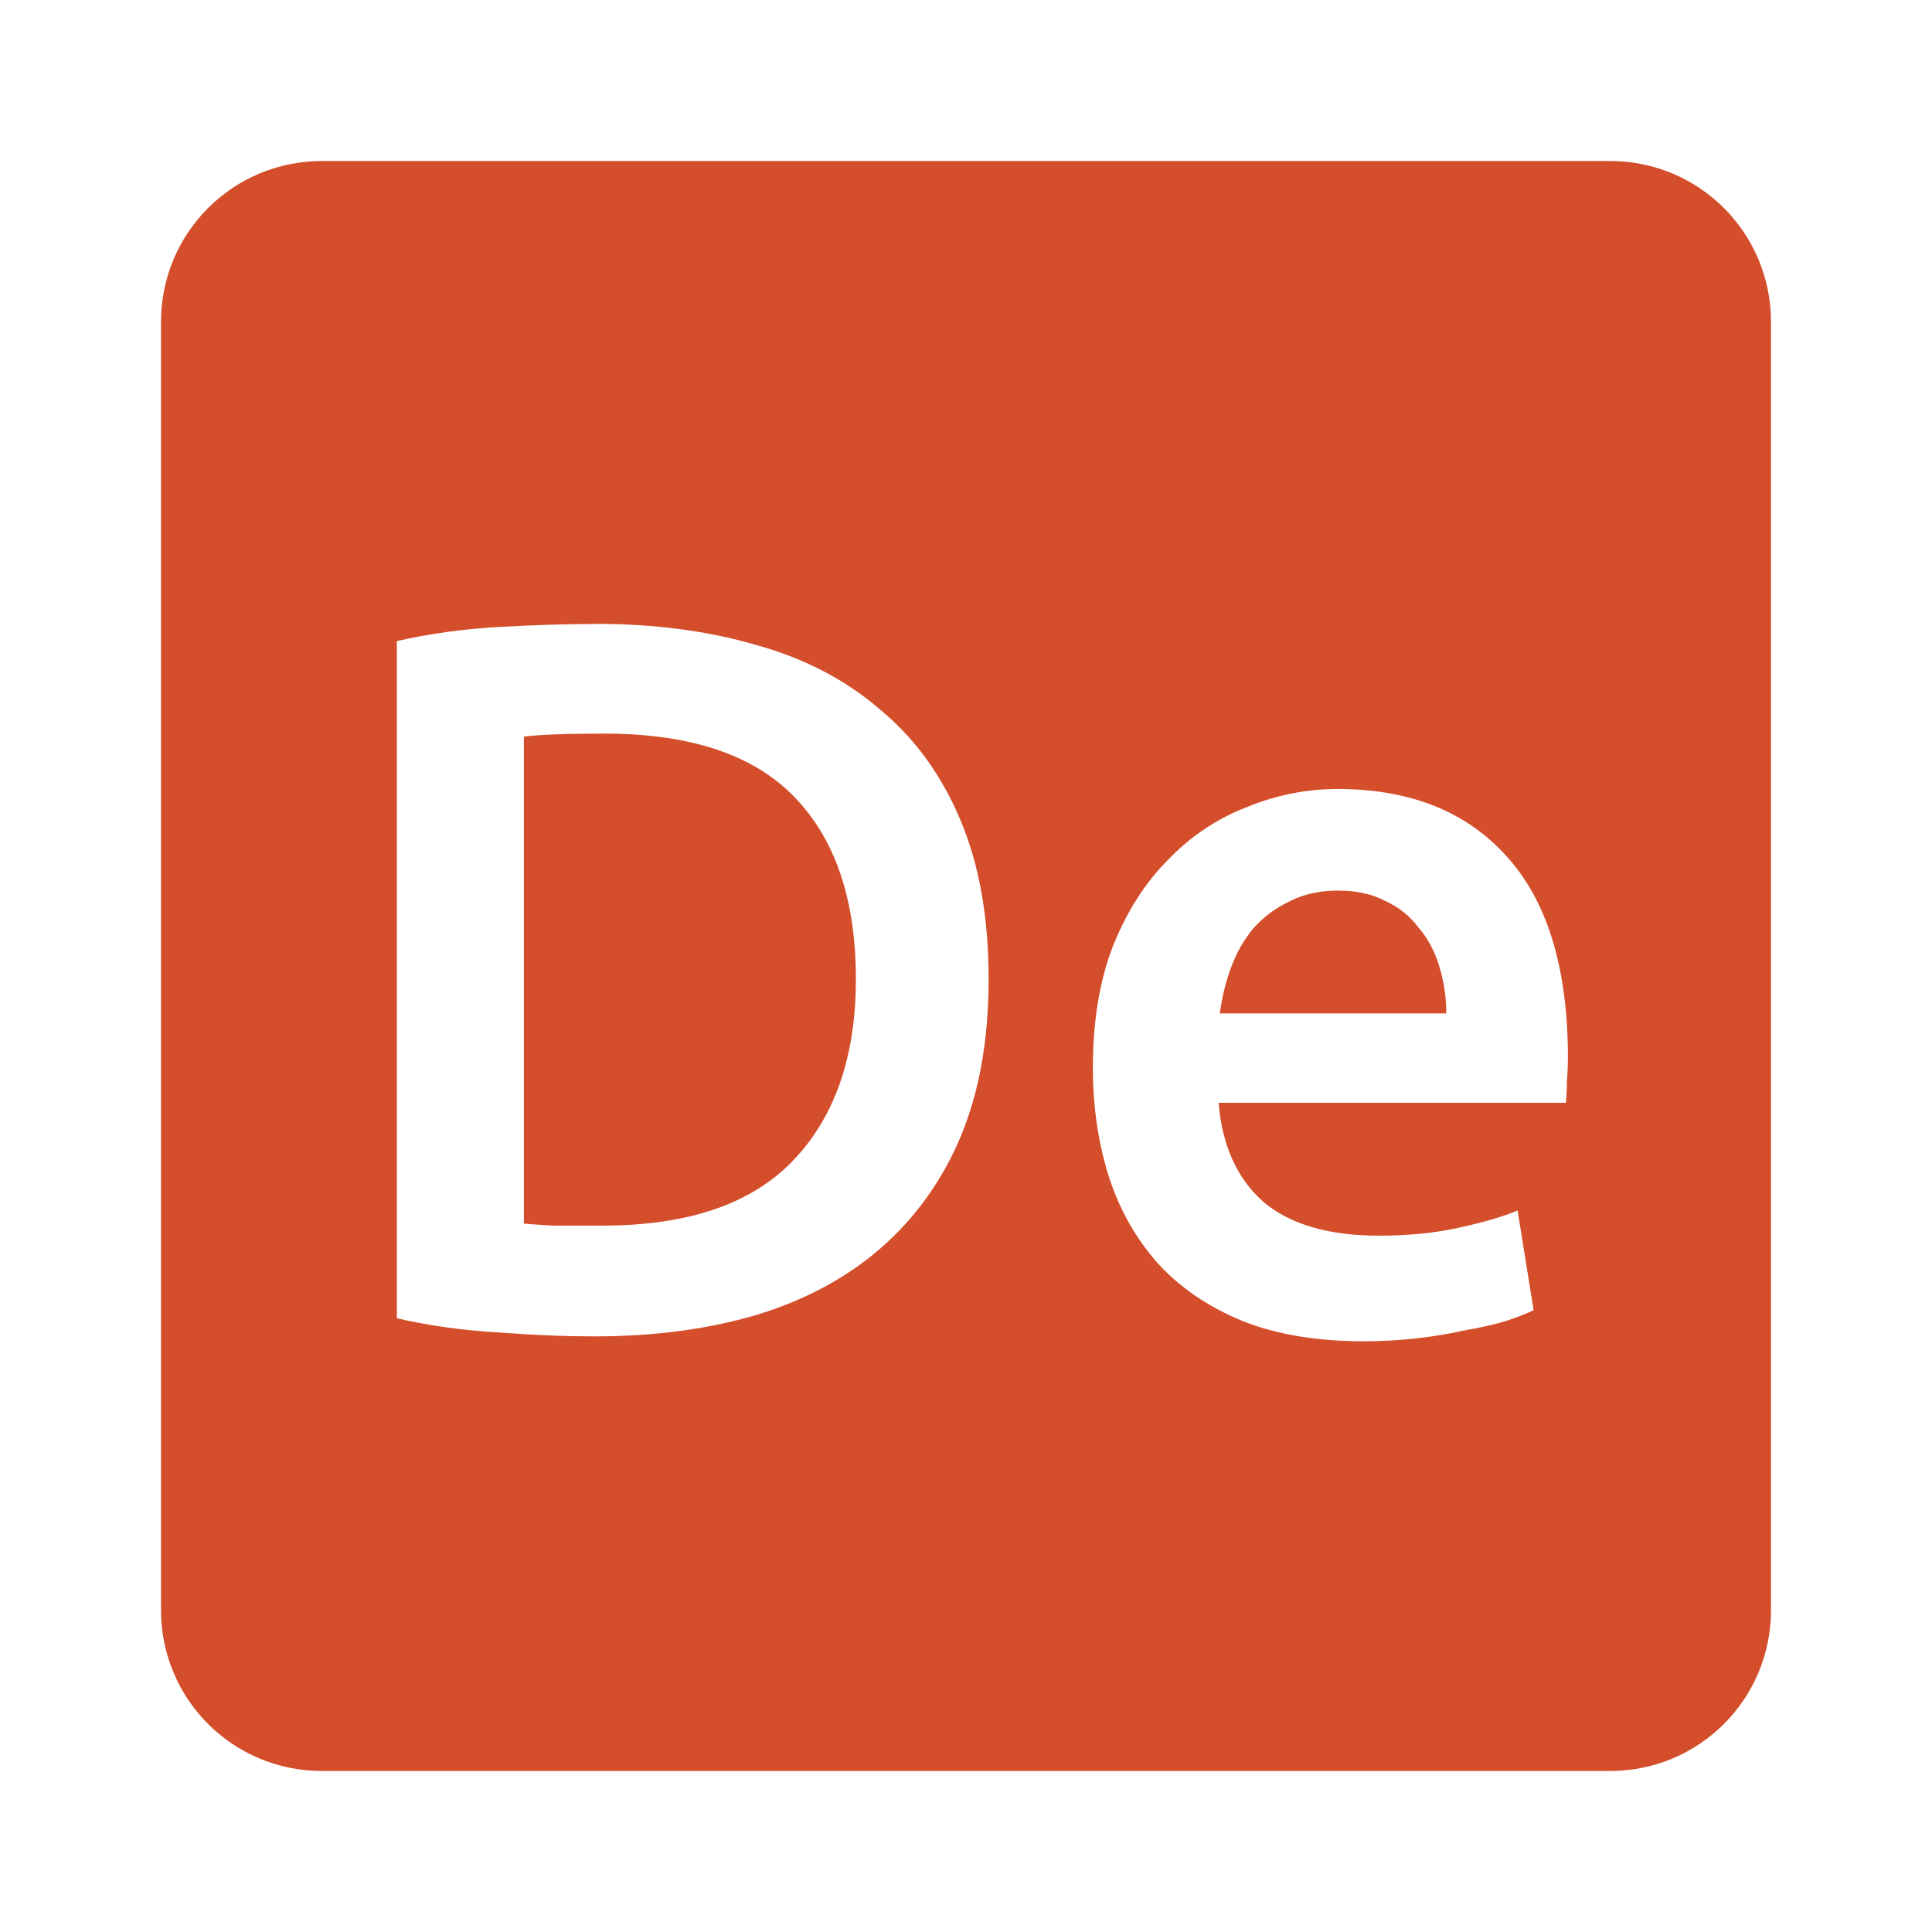 <svg viewBox="0 0 24 24" xmlns="http://www.w3.org/2000/svg">
 <path d="m4 2c-1.108 0-2 .892-2 2v16c0 1.108.892 2 2 2h16c1.108 0 2-.892 2-2v-16c0-1.108-.892-2-2-2zm3.406 5.75c.725 0 1.388.087 1.988.262.6.167 1.112.434 1.537.801.433.358.767.817 1 1.375.233.55.35 1.208.35 1.975 0 .75-.116 1.405-.35 1.963-.233.55-.567 1.012-1 1.387-.425.367-.94.643-1.549.826-.6.175-1.267.262-2 .262-.35 0-.746-.015-1.188-.049-.442-.025-.864-.084-1.264-.176v-8.412c.4-.092.825-.151 1.275-.176.45-.025.849-.037 1.199-.037zm.102 1.363c-.467 0-.8.012-1 .037v6.05c.092.008.211.017.361.025h.613c1.058 0 1.845-.265 2.361-.799.525-.542.789-1.297.789-2.264 0-.983-.255-1.737-.764-2.262-.508-.525-1.295-.787-2.361-.787zm9.105.688c.9 0 1.602.278 2.102.836.508.558.762 1.392.762 2.5 0 .083-.003.181-.012.289 0 .1-.005.19-.014.273h-4.313c.042.525.226.935.551 1.227.333.283.813.424 1.438.424.367 0 .7-.033 1-.1.308-.067.55-.138.725-.213l.199 1.238c-.083.042-.2.087-.35.137-.142.042-.308.08-.5.113-.183.042-.383.075-.6.1-.217.025-.437.037-.662.037-.575 0-1.075-.083-1.5-.25-.425-.175-.776-.413-1.051-.713-.275-.308-.478-.666-.611-1.074-.133-.417-.201-.872-.201-1.363 0-.575.083-1.078.25-1.512.175-.433.404-.791.688-1.074.283-.292.608-.509.975-.65.367-.15.742-.225 1.125-.225zm.014 1.262c-.233 0-.438.045-.613.137-.175.083-.324.196-.449.338-.117.142-.209.305-.275.488-.067.183-.112.371-.137.563h2.813c0-.208-.03-.405-.088-.588-.058-.192-.147-.355-.264-.488-.108-.142-.245-.249-.412-.324-.158-.083-.349-.125-.574-.125z" fill="#d44e2b"/>
</svg>

